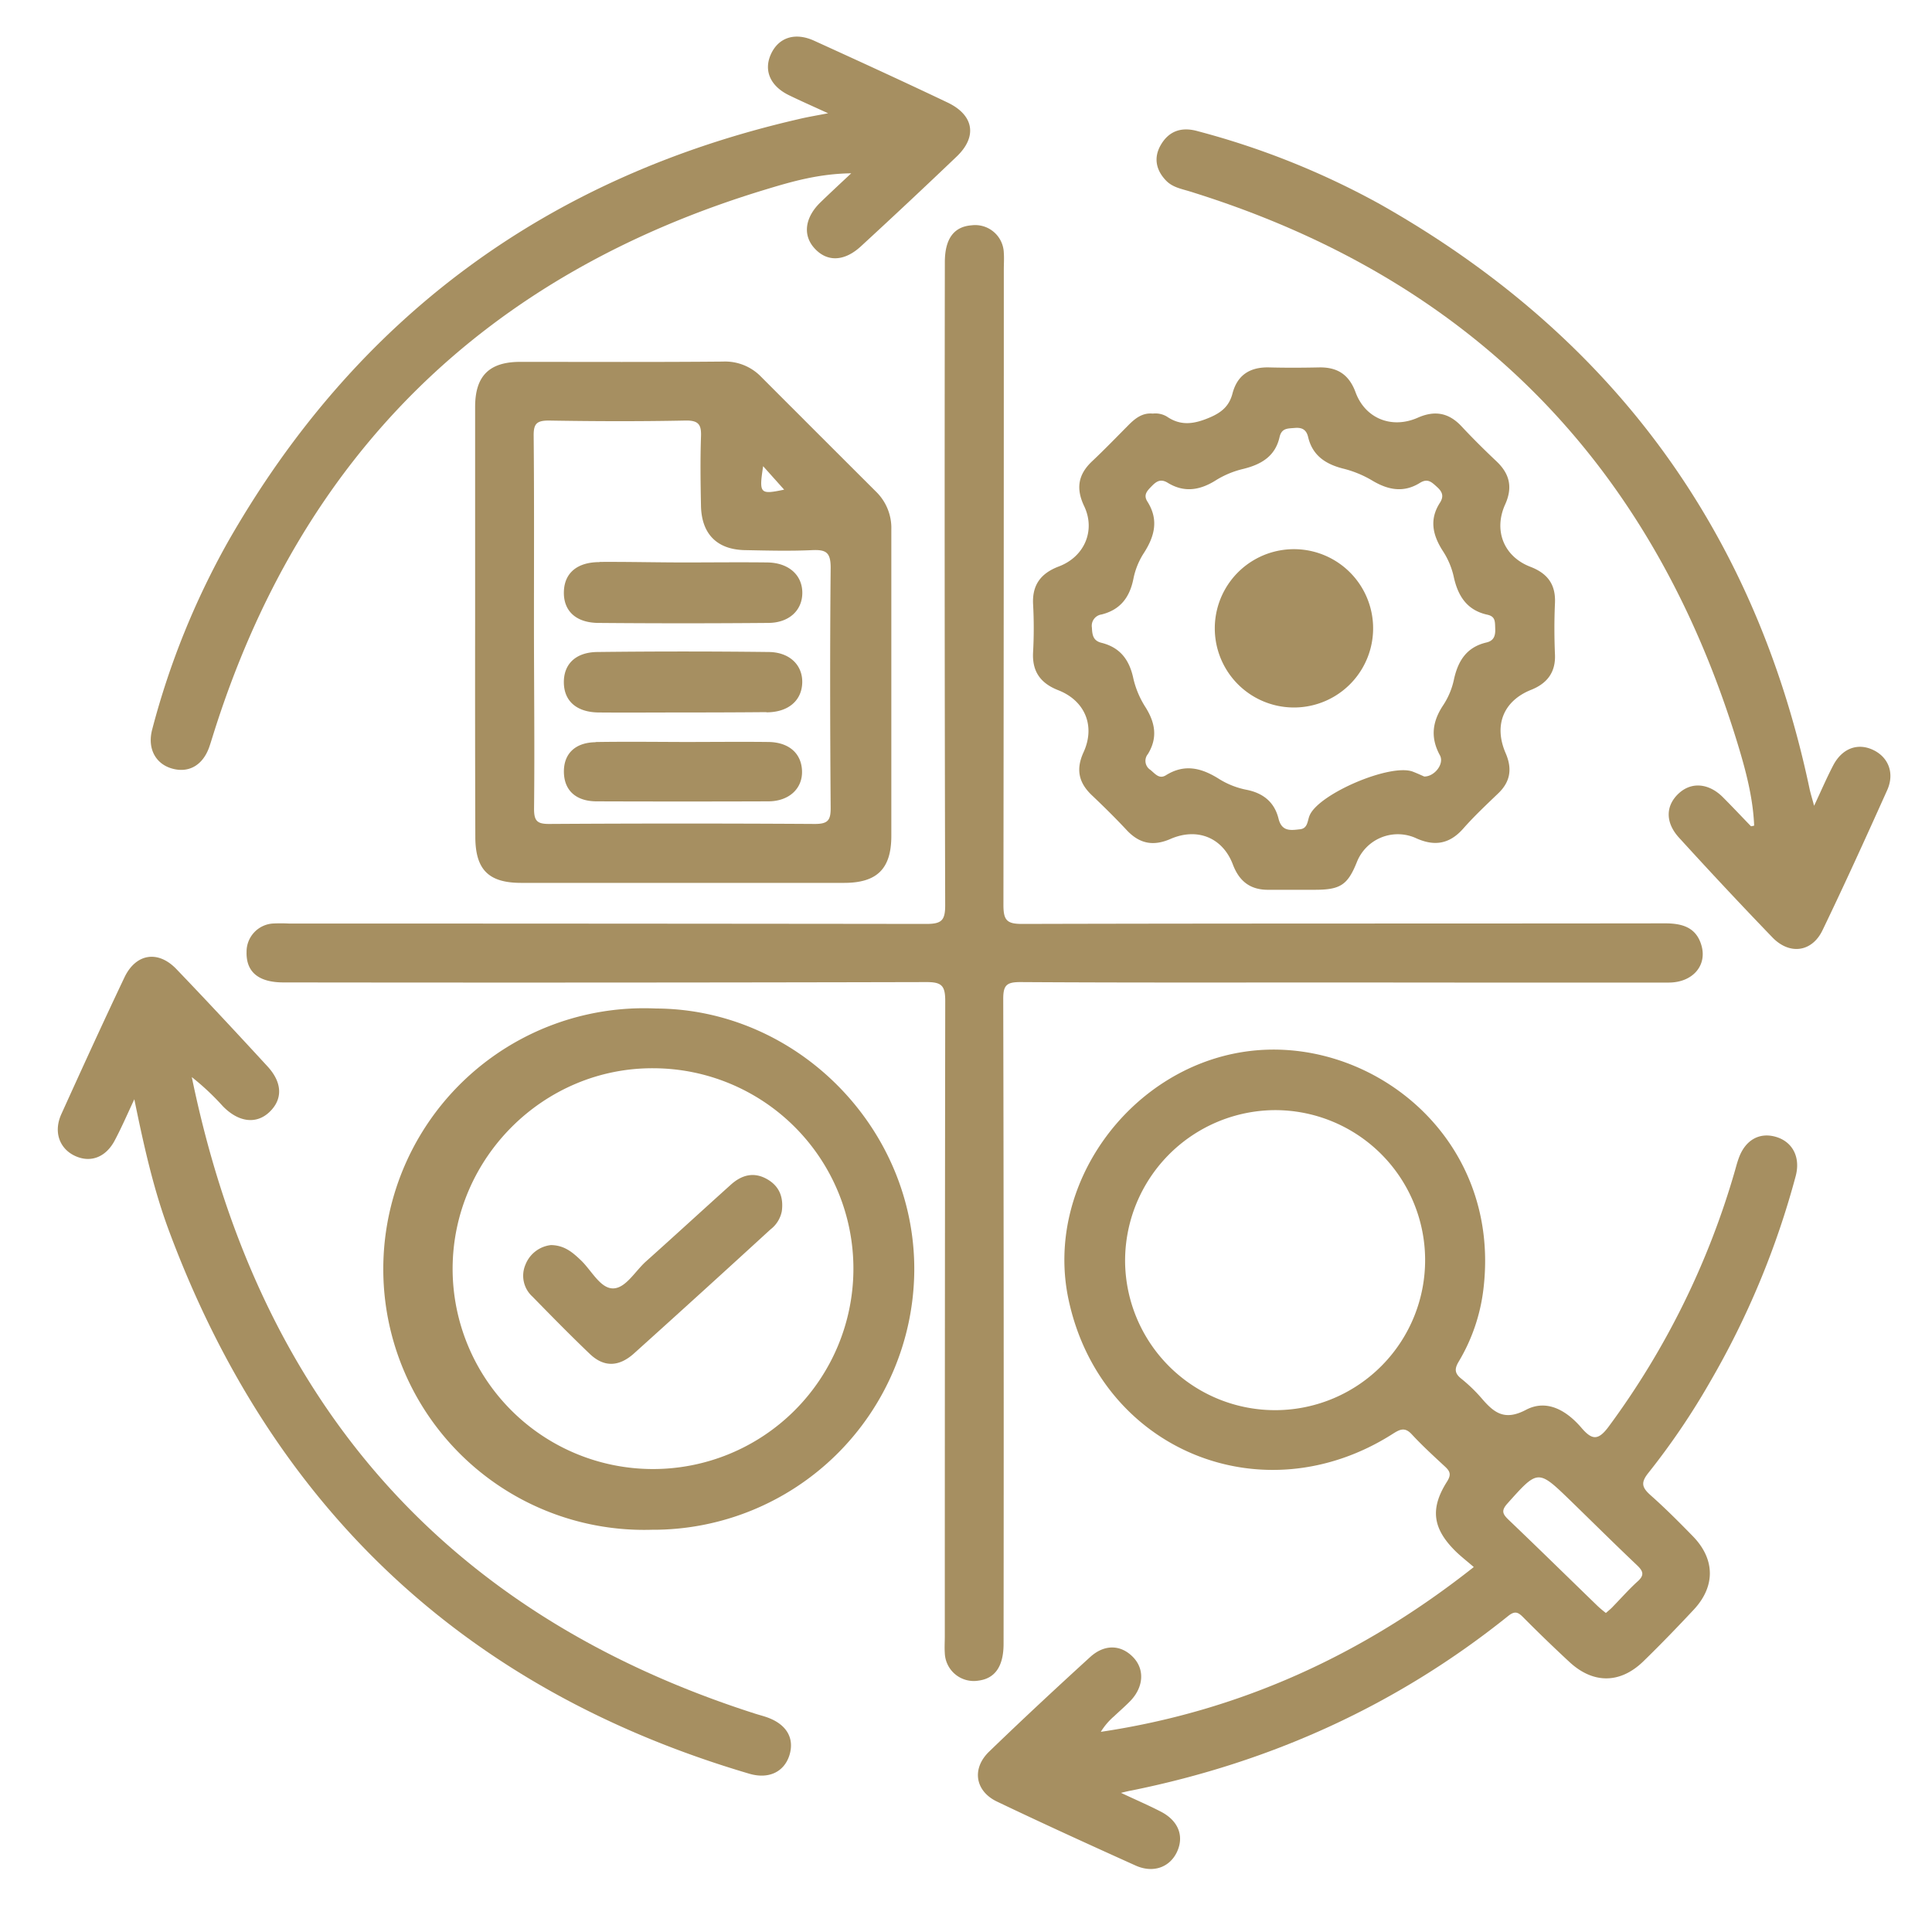 <svg id="Capa_1" data-name="Capa 1" xmlns="http://www.w3.org/2000/svg" viewBox="0 0 400 400"><defs><style>.cls-1{fill:#a68f61;}</style></defs><title>iconos valores</title><path class="cls-1" d="M278.16,203.41c-22.31,0-44.62.06-66.93-.08-2.85,0-3.53.67-3.52,3.52q.15,66.74.07,133.47c0,4.64-1.74,7.18-5.17,7.63a6,6,0,0,1-7-5.72c-.08-1.14,0-2.3,0-3.44q0-65.78.09-131.56c0-3.18-.75-3.91-3.92-3.9q-66.54.16-133.09.07c-5.16,0-7.75-2.16-7.64-6.31a5.84,5.84,0,0,1,5.36-5.88,32.84,32.84,0,0,1,3.44,0q66,0,131.93.08c3.18,0,3.92-.73,3.91-3.91q-.17-66.54-.07-133.09c0-4.83,1.85-7.36,5.53-7.64a5.93,5.93,0,0,1,6.68,5.73c.08,1.14,0,2.29,0,3.44q0,65.77-.08,131.55c0,3.17.72,3.93,3.91,3.92,44.36-.12,88.72-.06,133.08-.12,3.55,0,6.39.83,7.49,4.45,1.31,4.26-1.78,7.8-6.72,7.81-14.53,0-29.06,0-43.59,0Z"/><path class="cls-1" d="M375.59,166.83c1.46-3.11,2.6-5.77,3.94-8.34,1.84-3.54,5.05-4.74,8.25-3.24s4.52,4.82,2.94,8.35c-4.37,9.72-8.77,19.42-13.39,29-2.18,4.54-6.82,5.16-10.37,1.48-6.54-6.78-13-13.69-19.33-20.64-2.89-3.16-2.79-6.62-.1-9.14s6.3-2.12,9.16.74c2,2,3.87,4,5.81,6,.05.05.24,0,.68-.1-.24-5.81-1.74-11.43-3.41-16.92C342.07,96,304.46,57.64,246.33,39.63c-1.68-.52-3.49-.83-4.82-2.15-2.13-2.14-2.7-4.71-1.27-7.31,1.66-3,4.3-4,7.78-3a164.94,164.94,0,0,1,37.69,15.1c47.78,27,77.57,67.24,88.93,121C374.85,164.26,375.16,165.23,375.59,166.83Z"/><path class="cls-1" d="M171.45,23.45c-3.14-1.44-5.67-2.55-8.15-3.76-3.82-1.88-5.2-5.07-3.72-8.4,1.57-3.53,5-4.68,9-2.85,9.22,4.2,18.44,8.42,27.59,12.78,5.48,2.61,6.22,7.07,1.89,11.2Q188.24,41.8,178.24,51c-3.51,3.23-7.12,3.26-9.71.29-2.36-2.7-1.85-6.31,1.35-9.41,1.88-1.82,3.8-3.61,6.36-6-6.61.09-12.08,1.64-17.42,3.26C100.6,56.68,62.11,94.32,44,152.56c-.23.73-.45,1.46-.7,2.17-1.34,3.72-4.23,5.37-7.68,4.39s-5.16-4.2-4.1-8.13a163.82,163.82,0,0,1,15.78-39c26.51-46.36,66-75.33,117.94-87.3C167.08,24.24,168.93,23.94,171.45,23.45Z"/><path class="cls-1" d="M27.81,227.59c-1.49,3.19-2.64,5.85-4,8.42-1.84,3.57-5,4.79-8.21,3.34s-4.6-4.9-2.91-8.66c4.29-9.47,8.61-18.93,13.07-28.32,2.38-5,7-5.69,10.8-1.69,6.35,6.62,12.6,13.34,18.82,20.1,3.11,3.38,3.17,6.81.42,9.44s-6.47,2.12-9.69-1.22a52.53,52.53,0,0,0-6.4-6c13.63,66.26,51.63,111,116.68,131.81.73.23,1.46.42,2.18.66,4.26,1.42,6,4.39,4.85,8-1.12,3.42-4.3,4.94-8.32,3.75C96.32,349.88,56.38,312.26,35,254.86,31.78,246.22,29.78,237.22,27.81,227.59Z"/><path class="cls-1" d="M232.09,371.19c3.06,1.44,5.72,2.58,8.29,3.91,3.58,1.87,4.79,5,3.35,8.21s-4.87,4.62-8.64,2.92c-9.6-4.33-19.17-8.69-28.67-13.23-4.54-2.17-5.28-6.82-1.64-10.34,6.87-6.64,13.87-13.15,20.93-19.59,3-2.72,6.37-2.55,8.86,0s2.21,6.28-.61,9.16c-1.07,1.09-2.23,2.09-3.34,3.14a13.72,13.72,0,0,0-2.71,3.19c28.7-4.29,54.14-15.86,77.22-34.12-1.39-1.21-2.71-2.22-3.87-3.37-4.64-4.64-5.21-8.73-1.68-14.3.93-1.47.65-2.15-.42-3.14-2.33-2.16-4.69-4.32-6.85-6.65-1.39-1.52-2.39-1.11-3.87-.17-27,17.28-60.53,3.42-67.2-27.71-5.06-23.6,12.5-47.71,36.29-51.33,25.69-3.91,53.4,17.33,49.6,49.1a37.92,37.92,0,0,1-5.1,15c-.86,1.43-.95,2.39.46,3.53a32.65,32.65,0,0,1,4.39,4.25c2.53,2.93,4.71,4.53,9.06,2.24s8.44.18,11.47,3.71c2.21,2.58,3.49,2.71,5.71-.32a166.72,166.72,0,0,0,26.11-53c.24-.86.47-1.72.78-2.55,1.35-3.71,4.27-5.36,7.69-4.35s5.13,4.2,4.07,8.15A174.18,174.18,0,0,1,354.11,286a149.06,149.06,0,0,1-12.82,18.93c-1.6,2-1.38,3,.4,4.6,3.05,2.7,5.93,5.59,8.78,8.51,4.65,4.76,4.72,10.4.18,15.25-3.4,3.63-6.85,7.21-10.41,10.67-4.8,4.66-10.38,4.69-15.29.15q-4.9-4.54-9.62-9.3c-1.06-1.07-1.73-1.31-3.05-.26-23,18.47-49.12,30.3-78,36.15C233.71,370.79,233.14,370.94,232.09,371.19Zm.85-109.81a31.06,31.06,0,1,0,30.87-31.54A31.2,31.2,0,0,0,232.94,261.38ZM334,332.56c1.69-1.73,3.29-3.56,5.09-5.18,1.46-1.32,1.06-2.15-.19-3.34-4.62-4.38-9.14-8.87-13.71-13.31-6.8-6.59-6.75-6.53-13.1.56-1.31,1.46-1,2.16.21,3.33,6.17,5.89,12.26,11.87,18.39,17.81.53.51,1.12,1,1.79,1.52C333.13,333.39,333.61,333,334,332.56Z"/><path class="cls-1" d="M98.37,128.57q0-22.15,0-44.32c0-6.42,2.92-9.32,9.32-9.33,14,0,28,.07,42-.06A10.36,10.36,0,0,1,157.57,78q11.88,11.9,23.78,23.77a10.5,10.5,0,0,1,3.19,7.87c0,21.14,0,42.28,0,63.42,0,6.86-3,9.73-9.79,9.73q-33.42,0-66.86,0c-6.74,0-9.47-2.75-9.48-9.52Q98.34,150.92,98.37,128.57Zm12.2,38.9c0,2.51.66,3.13,3.14,3.12q27.51-.17,55,0c2.75,0,3.29-.8,3.27-3.39-.12-16.56-.16-33.12,0-49.68,0-3.2-1-3.75-3.86-3.62-4.57.21-9.17.09-13.75,0-5.87-.06-9.14-3.3-9.24-9.23-.09-4.71-.16-9.43,0-14.14.11-2.52-.38-3.52-3.23-3.46-9.42.19-18.85.16-28.27,0-2.51,0-3.17.66-3.14,3.15.12,12.86.06,25.73.06,38.59S110.71,154.6,110.57,167.47Zm51.78-66.09L158,96.52C157.13,102.24,157.32,102.42,162.35,101.38Zm-38.24,15c-4.57,0-7.21,2.22-7.36,6-.17,4,2.39,6.55,7.12,6.59q17.56.15,35.14,0c4.43,0,7.15-2.68,7.1-6.33s-2.89-6.14-7.25-6.19c-5.73-.07-11.45,0-17.18,0S130,116.3,124.11,116.34Zm34.57,31.1c4.45,0,7.24-2.35,7.41-6s-2.49-6.44-6.91-6.49q-17.75-.21-35.51,0c-4.54.05-7,2.56-6.93,6.39s2.71,6.08,7.19,6.13c5.73.05,11.46,0,17.18,0S152.83,147.49,158.68,147.44Zm-35.39,6.19c-4.25.06-6.62,2.43-6.54,6.24s2.57,6,6.8,6q17.74.06,35.5,0c4.28,0,7.12-2.62,7-6.29s-2.74-5.94-6.93-6c-5.85-.07-11.7,0-17.56,0C135.51,153.6,129.4,153.53,123.29,153.63Z"/><path class="cls-1" d="M134.94,316.72a54,54,0,1,1,.89-107.92c29.38.13,53.74,24.94,53.46,54.45A54.08,54.08,0,0,1,134.94,316.72Zm.41-95.55C112.63,221,93.8,239.7,93.71,262.56a41.49,41.49,0,1,0,41.64-41.39ZM108.8,261.81a5.82,5.82,0,0,0,1.44,6.64c3.91,4,7.83,8,11.88,11.87,2.9,2.77,6,2.72,9.16-.12q14.17-12.76,28.24-25.66a6.24,6.24,0,0,0,2.35-3.79c.36-2.78-.44-5.06-2.9-6.53-2.81-1.68-5.38-1-7.67,1.07-5.86,5.27-11.67,10.61-17.55,15.87-2.25,2-4.22,5.61-6.86,5.59s-4.45-3.77-6.65-5.85c-1.69-1.61-3.38-3.08-6.17-3.12A6.43,6.43,0,0,0,108.8,261.81Z"/><path class="cls-1" d="M238.68,85.63a4.63,4.63,0,0,1,2.93.63c2.93,2,5.71,1.52,8.87.17,2.48-1.06,4-2.38,4.68-4.91,1-3.9,3.66-5.56,7.63-5.45,3.43.09,6.88.07,10.32,0,3.75-.07,6.17,1.45,7.53,5.11,2,5.49,7.52,7.68,12.9,5.3,3.46-1.53,6.35-1.07,9,1.73,2.34,2.51,4.79,4.94,7.29,7.3,2.74,2.59,3.39,5.39,1.8,8.92-2.45,5.42-.27,10.8,5.2,12.91,3.55,1.36,5.28,3.63,5.11,7.51-.16,3.56-.15,7.13,0,10.7s-1.56,5.92-4.91,7.26c-5.76,2.29-7.81,7.34-5.3,13.13,1.38,3.2,1,5.88-1.53,8.31s-5,4.74-7.27,7.32c-2.89,3.27-6.06,3.69-9.9,1.9a9.12,9.12,0,0,0-12.1,5c-1.9,4.73-3.4,5.74-8.64,5.75-3.19,0-6.37,0-9.56,0-3.8.07-6.14-1.7-7.48-5.24-2.1-5.55-7.35-7.7-12.9-5.29-3.48,1.52-6.34,1.06-9-1.74-2.34-2.51-4.79-4.93-7.29-7.3-2.73-2.59-3.35-5.36-1.72-8.91,2.49-5.45.28-10.68-5.24-12.84-3.65-1.43-5.44-3.85-5.21-7.88a91.37,91.37,0,0,0,0-9.93c-.21-4,1.62-6.4,5.3-7.8,5.33-2,7.68-7.45,5.27-12.51-1.73-3.64-1.25-6.54,1.63-9.26,2.6-2.45,5.06-5,7.59-7.55C235.06,86.59,236.55,85.42,238.68,85.63Zm59.44,70.75c-2-3.66-1.59-6.94.65-10.33a15.46,15.46,0,0,0,2.22-5.22c.83-3.94,2.61-6.84,6.76-7.81,1.53-.36,1.88-1.38,1.82-2.84s.08-2.53-1.62-2.91c-4.32-.94-6.16-4-7-8a16.19,16.19,0,0,0-2.24-5.22c-2.09-3.26-2.82-6.49-.6-9.94.84-1.31.57-2.24-.56-3.26s-1.94-1.89-3.58-.87c-3.41,2.12-6.67,1.46-10-.57a22.28,22.28,0,0,0-6-2.42c-3.6-.94-6.25-2.73-7.14-6.52-.36-1.5-1.24-2-2.74-1.87s-2.73,0-3.17,1.89c-.9,4-3.81,5.68-7.54,6.6a19,19,0,0,0-5.59,2.31c-3.3,2.1-6.57,2.66-10,.57-1.43-.88-2.3-.38-3.3.64s-1.82,1.84-.93,3.24c2.37,3.74,1.51,7.16-.73,10.64a15.26,15.26,0,0,0-2.15,5.25c-.76,3.89-2.68,6.49-6.61,7.48a2.36,2.36,0,0,0-2,2.73c.06,1.57.29,2.73,2,3.14,3.94,1,5.8,3.62,6.6,7.48a18.94,18.94,0,0,0,2.53,5.91c2,3.21,2.5,6.31.46,9.64a2.21,2.21,0,0,0,.51,3.27c1,.81,1.83,2,3.25,1.1,3.9-2.42,7.41-1.47,11,.8a16.82,16.82,0,0,0,5.63,2.22c3.52.69,5.82,2.59,6.66,6,.68,2.73,2.58,2.39,4.46,2.18,1.66-.19,1.5-1.85,2-2.92,2-4.5,16.78-10.78,21.36-9,.83.32,1.64.69,2.34,1C297,160.8,299.08,158.13,298.12,156.38ZM251.51,130.2a16.39,16.39,0,0,0,32.78-.22,16.39,16.39,0,0,0-32.78.22Z"/></svg>